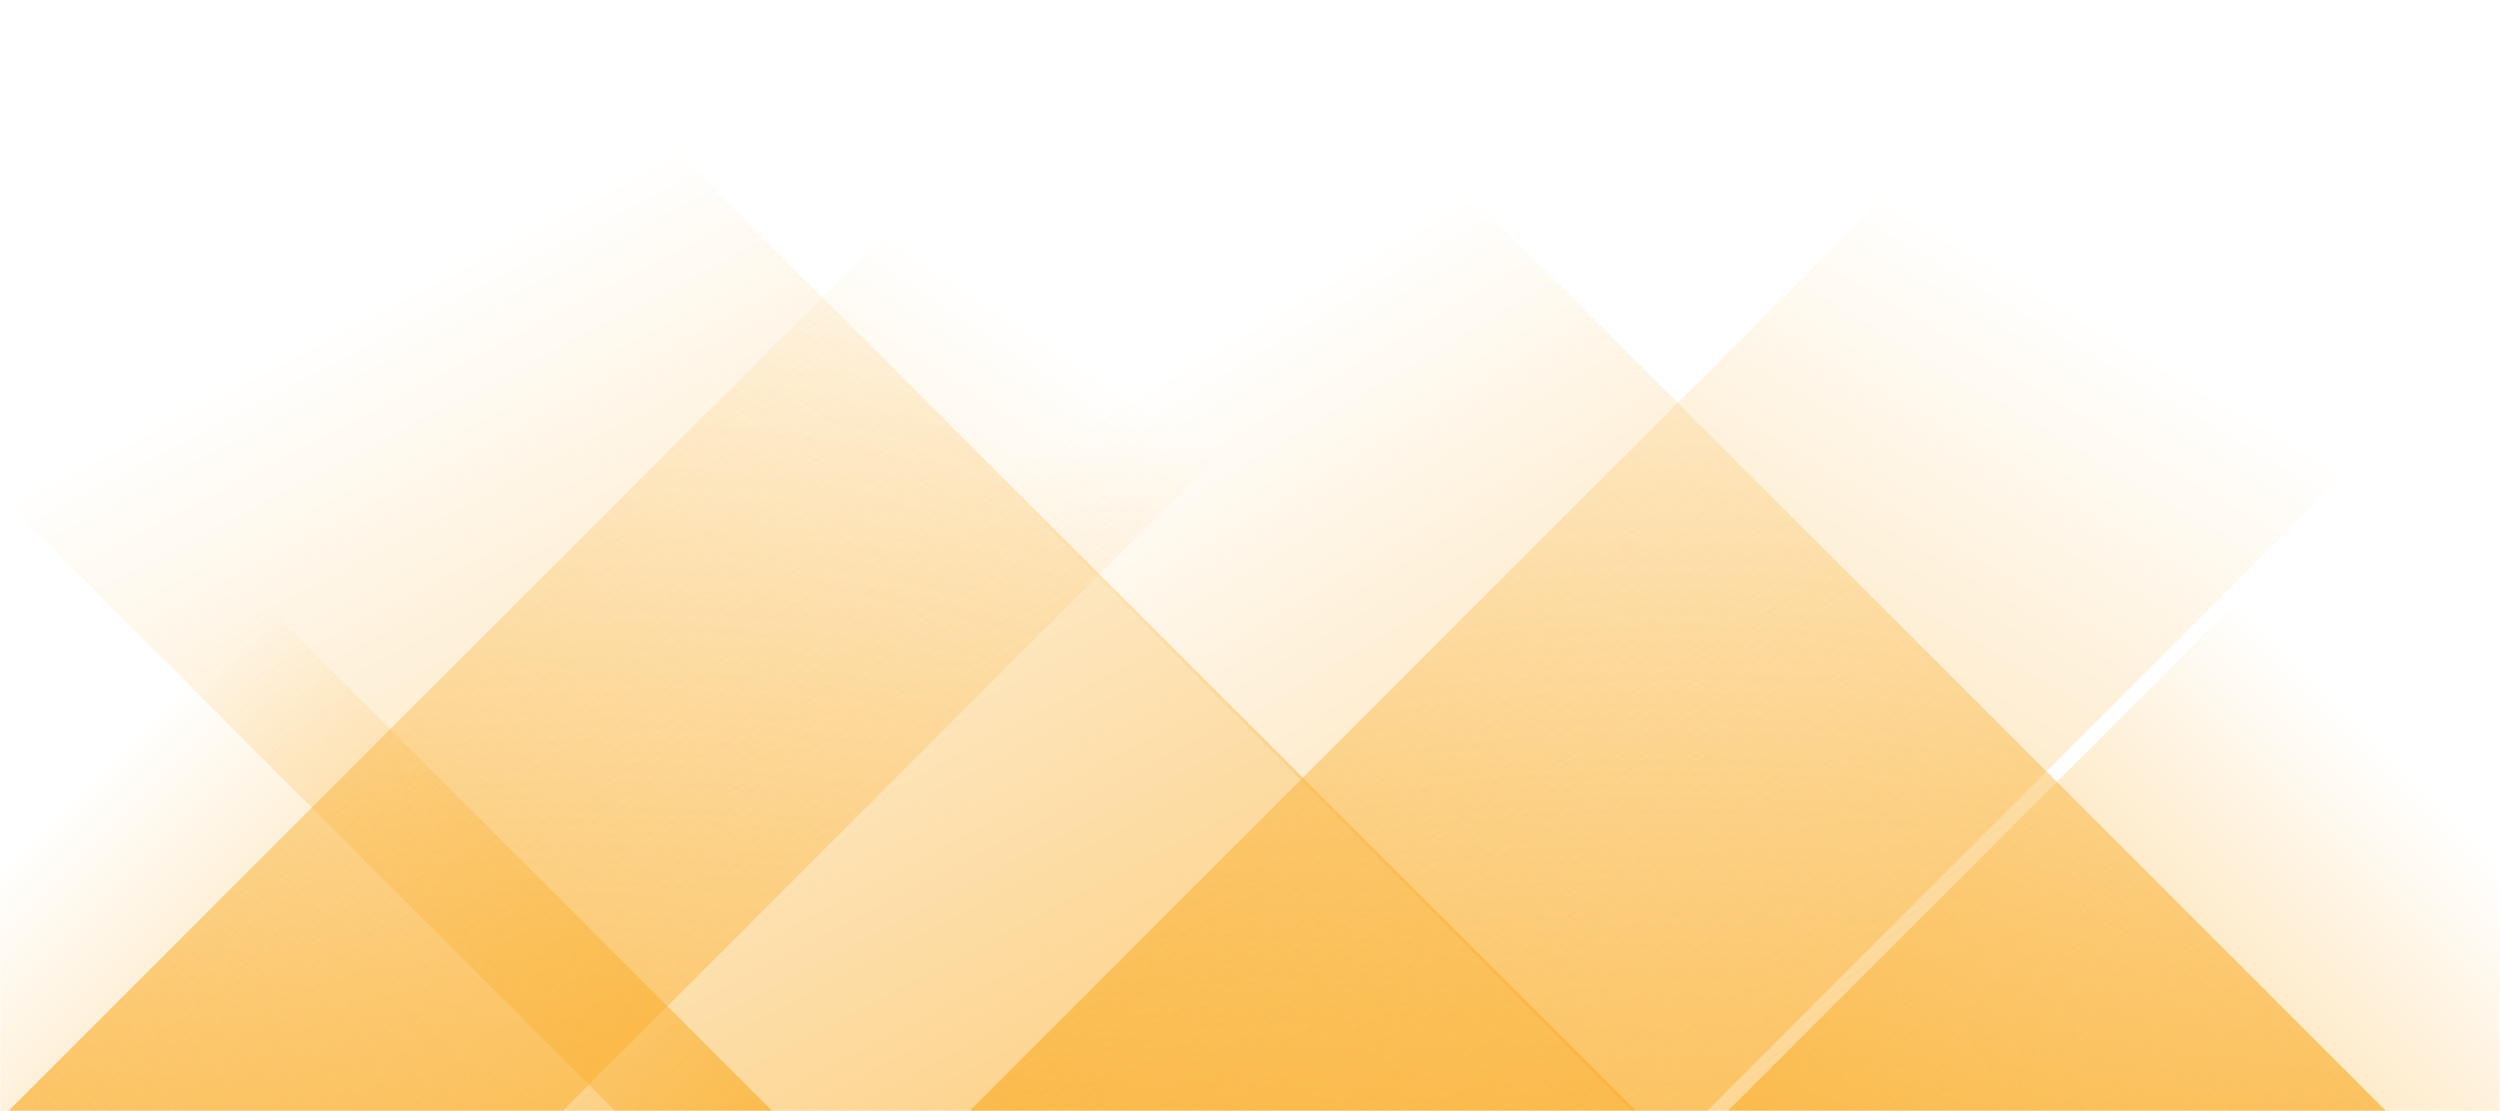 <svg xmlns="http://www.w3.org/2000/svg" version="1.1" xmlns:xlink="http://www.w3.org/1999/xlink" xmlns:svgjs="http://svgjs.dev/svgjs" width="900" height="400" preserveAspectRatio="none" viewBox="0 0 900 400"><g mask="url(&quot;#SvgjsMask1086&quot;)" fill="none"><path d="M3 400L403 0L602.5 0L202.5 400z" fill="url(&quot;#SvgjsLinearGradient1087&quot;)"></path><path d="M349 400L749 0L1014.5 0L614.5 400z" fill="url(&quot;#SvgjsLinearGradient1087&quot;)"></path><path d="M859 400L459 0L187.5 0L587.5 400z" fill="url(&quot;#SvgjsLinearGradient1088&quot;)"></path><path d="M589 400L189 0L-178.5 0L221.5 400z" fill="url(&quot;#SvgjsLinearGradient1088&quot;)"></path><path d="M621.987 400L900 121.987L900 400z" fill="url(&quot;#SvgjsLinearGradient1087&quot;)"></path><path d="M0 400L278.013 400L 0 121.987z" fill="url(&quot;#SvgjsLinearGradient1088&quot;)"></path></g><defs><mask id="SvgjsMask1086"><rect width="900" height="400" fill="#ffffff"></rect></mask><linearGradient x1="0%" y1="100%" x2="100%" y2="0%" id="SvgjsLinearGradient1087"><stop stop-color="rgba(250, 174, 43, 0.68)" offset="0"></stop><stop stop-opacity="0" stop-color="rgba(250, 174, 43, 0.68)" offset="0.66"></stop></linearGradient><linearGradient x1="100%" y1="100%" x2="0%" y2="0%" id="SvgjsLinearGradient1088"><stop stop-color="rgba(250, 174, 43, 0.68)" offset="0"></stop><stop stop-opacity="0" stop-color="rgba(250, 174, 43, 0.68)" offset="0.66"></stop></linearGradient></defs></svg>